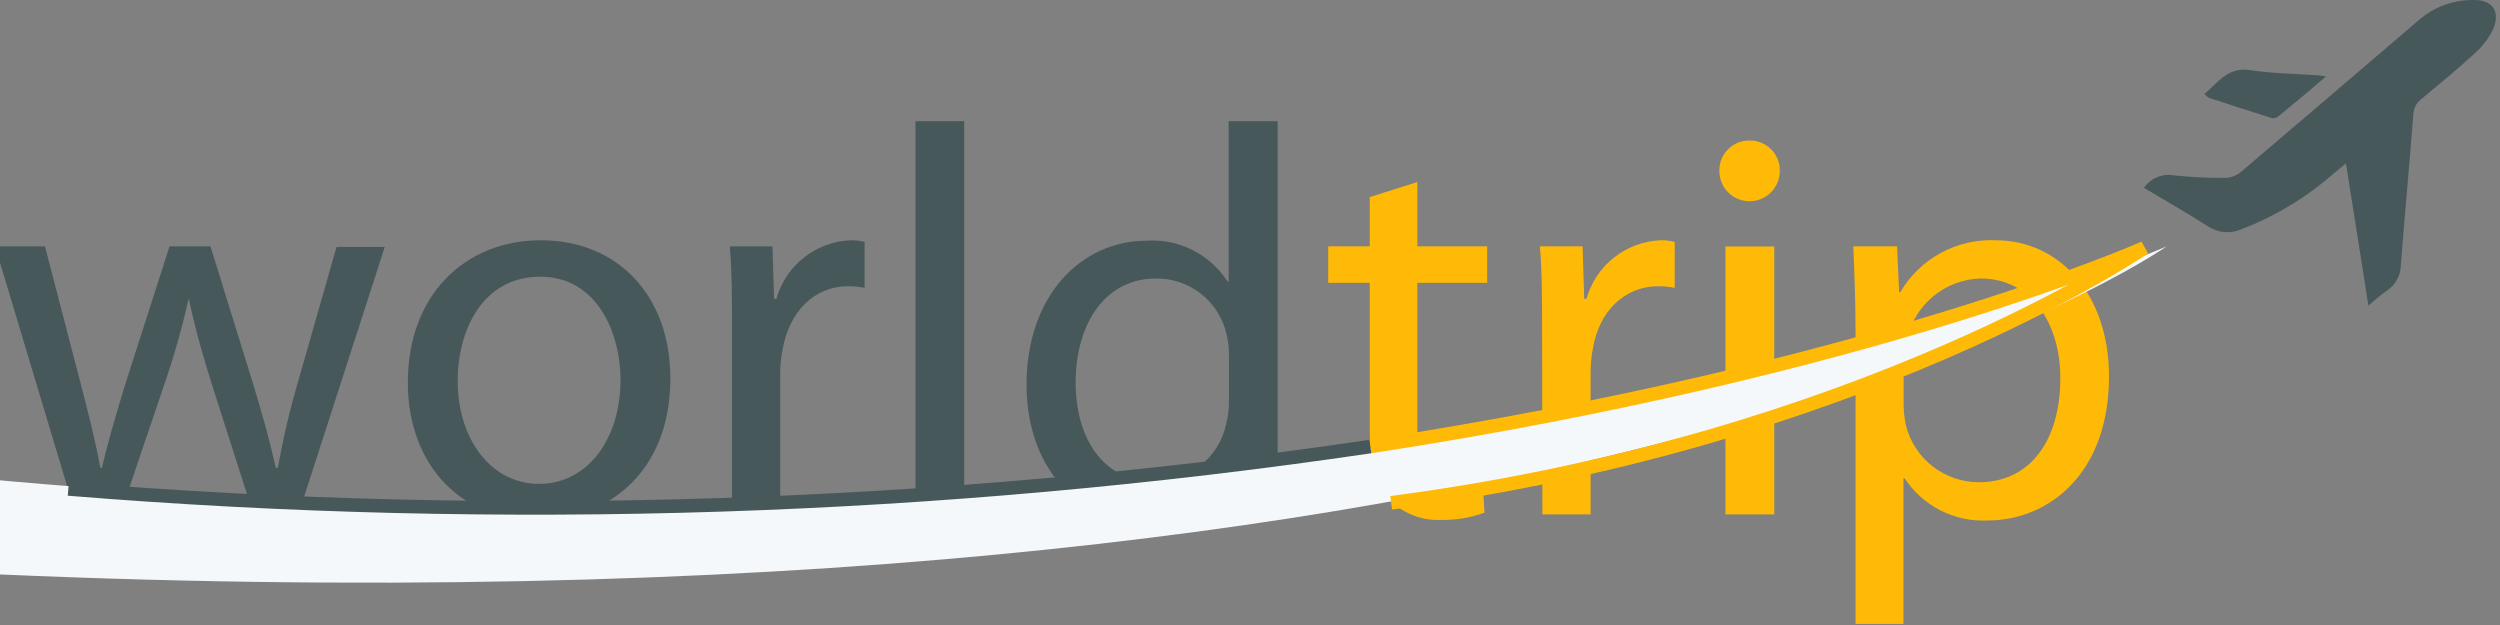 <svg width="184" height="46" viewBox="0 0 184 46" fill="none" xmlns="http://www.w3.org/2000/svg">
<rect x="0" y="0" width="184" height="46" fill="#808080" stroke="none"/>
<path d="M3.31 18.131L5.917 28.154C6.486 30.345 7.012 32.393 7.385 34.431H7.505C7.954 32.437 8.601 30.323 9.258 28.154L12.478 18.131H15.491L18.547 27.99C19.281 30.356 19.851 32.437 20.3 34.431H20.453C20.833 32.272 21.334 30.136 21.954 28.034L24.769 18.175H28.318L21.954 37.892H18.667L15.655 28.483C14.965 26.292 14.395 24.331 13.902 22.009H13.88C13.386 24.2 12.768 26.362 12.029 28.483L8.852 37.86H5.566L-0.36 18.131H3.31Z" fill="#47585B"/>
<path d="M49.339 27.837C49.339 35.132 44.289 38.309 39.48 38.309C34.135 38.309 30.016 34.398 30.016 28.154C30.016 21.582 34.343 17.682 39.798 17.682C45.505 17.682 49.339 21.801 49.339 27.837ZM33.686 28.034C33.686 32.361 36.172 35.614 39.678 35.614C43.183 35.614 45.67 32.393 45.67 27.946C45.67 24.605 44.005 20.366 39.765 20.366C35.526 20.366 33.686 24.287 33.686 28.034Z" fill="#47585B"/>
<path d="M53.874 24.287C53.874 21.965 53.874 19.906 53.71 18.131H56.854L56.974 21.998H57.139C57.478 20.792 58.191 19.724 59.175 18.949C60.159 18.174 61.364 17.73 62.616 17.682C62.959 17.678 63.301 17.719 63.635 17.802V21.187C63.235 21.103 62.827 21.063 62.419 21.067C59.888 21.067 58.092 22.984 57.61 25.668C57.496 26.234 57.433 26.81 57.423 27.387V37.903H53.874V24.287Z" fill="#47585B"/>
<path d="M67.381 8.919H70.963V37.86H67.381V8.919Z" fill="#47585B"/>
<path d="M94.032 8.919V32.766C94.032 34.519 94.032 36.512 94.197 37.859H90.976L90.823 34.431H90.735C90.096 35.654 89.122 36.671 87.928 37.364C86.733 38.056 85.367 38.395 83.987 38.342C79.222 38.342 75.553 34.31 75.553 28.318C75.553 21.746 79.584 17.715 84.393 17.715C85.564 17.639 86.735 17.878 87.783 18.408C88.831 18.938 89.718 19.738 90.352 20.727H90.428V8.919H94.032ZM90.45 26.16C90.455 25.652 90.4 25.144 90.286 24.649C90.029 23.464 89.371 22.404 88.423 21.647C87.475 20.891 86.295 20.485 85.083 20.497C81.369 20.497 79.168 23.783 79.168 28.165C79.168 32.152 81.128 35.461 84.995 35.461C86.23 35.457 87.425 35.029 88.382 34.25C89.339 33.47 90 32.386 90.253 31.177C90.387 30.655 90.453 30.117 90.45 29.578V26.16Z" fill="#47585B"/>
<path d="M104.318 13.399V18.131H109.456V20.815H104.318V31.451C104.318 33.905 105.02 35.285 107.013 35.285C107.715 35.314 108.418 35.233 109.094 35.044L109.259 37.728C108.239 38.105 107.158 38.287 106.071 38.265C105.352 38.301 104.634 38.181 103.966 37.913C103.299 37.644 102.697 37.233 102.204 36.709C101.186 35.614 100.813 33.905 100.813 31.583V20.815H97.757V18.131H100.813V14.505L104.318 13.399Z" fill="#FFBA08"/>
<path d="M113.498 24.287C113.498 21.965 113.498 19.906 113.334 18.131H116.478L116.598 21.998H116.762C117.102 20.792 117.815 19.724 118.799 18.949C119.783 18.174 120.988 17.73 122.24 17.682C122.583 17.678 122.925 17.719 123.258 17.802V21.187C122.859 21.103 122.451 21.063 122.042 21.067C119.512 21.067 117.661 22.984 117.233 25.668C117.129 26.22 117.074 26.781 117.069 27.343V37.859H113.52L113.498 24.287Z" fill="#FFBA08"/>
<path d="M130.992 12.588C130.992 13.178 130.758 13.744 130.341 14.161C129.924 14.578 129.358 14.812 128.768 14.812C128.178 14.812 127.613 14.578 127.196 14.161C126.779 13.744 126.545 13.178 126.545 12.588C126.537 12.291 126.59 11.996 126.7 11.72C126.81 11.444 126.975 11.194 127.186 10.984C127.396 10.774 127.646 10.608 127.922 10.498C128.198 10.388 128.493 10.335 128.79 10.343C129.083 10.341 129.374 10.398 129.645 10.511C129.916 10.624 130.161 10.79 130.366 11C130.572 11.209 130.733 11.457 130.84 11.73C130.948 12.003 130.999 12.295 130.992 12.588ZM126.994 37.86V18.142H130.587V37.86H126.994Z" fill="#FFBA08"/>
<path d="M136.568 24.572C136.568 22.042 136.48 20.004 136.403 18.131H139.624L139.777 21.516H139.854C140.564 20.3 141.591 19.3 142.827 18.625C144.062 17.949 145.458 17.623 146.865 17.682C151.63 17.682 155.223 21.713 155.223 27.705C155.223 34.803 150.841 38.309 146.251 38.309C145.058 38.361 143.871 38.103 142.808 37.56C141.744 37.017 140.839 36.206 140.183 35.209H140.095V45.922H136.568V24.572ZM140.106 29.83C140.118 30.323 140.173 30.814 140.27 31.298C140.571 32.497 141.263 33.561 142.238 34.321C143.212 35.081 144.413 35.494 145.649 35.493C149.439 35.493 151.641 32.393 151.641 27.826C151.641 23.871 149.559 20.497 145.769 20.497C144.503 20.533 143.285 20.988 142.306 21.791C141.326 22.594 140.641 23.699 140.358 24.934C140.207 25.409 140.123 25.903 140.106 26.401V29.83Z" fill="#FFBA08"/>
<path d="M-1.455 35.22C99.871 44.64 159.462 18.131 159.462 18.131C159.462 18.131 117.562 47.916 -3 42.143" fill="#F5F8FA"/>
<path d="M100.857 32.864C137.674 27.223 157.819 18.241 157.819 18.241C157.819 18.241 137.006 32.481 102.391 37.005" stroke="#FFBA08" stroke-miterlimit="10"/>
<path d="M5.029 35.986C36.987 38.592 69.137 37.544 100.857 32.864" stroke="#47585B" stroke-miterlimit="10"/>
<path d="M174.316 22.491C173.746 18.92 173.22 15.546 172.662 12.03L171.764 12.764C169.763 14.528 167.463 15.919 164.972 16.871C164.58 17.043 164.152 17.115 163.726 17.081C163.299 17.046 162.888 16.907 162.529 16.674C160.985 15.688 159.385 14.768 157.797 13.826C158.035 13.478 158.368 13.206 158.757 13.043C159.145 12.88 159.573 12.832 159.988 12.906C161.239 13.039 162.497 13.101 163.756 13.092C164.151 13.086 164.534 12.956 164.852 12.72C169.233 8.995 173.615 5.256 177.997 1.503C179.135 0.5 180.61 -0.036 182.126 0.002C183.485 0.002 184.054 0.9 183.474 2.193C183.153 2.841 182.71 3.421 182.17 3.902C180.888 5.074 179.552 6.18 178.216 7.286C178.042 7.414 177.899 7.578 177.797 7.768C177.695 7.957 177.636 8.167 177.624 8.382C177.339 12.084 176.989 15.787 176.704 19.489C176.701 19.864 176.607 20.233 176.43 20.563C176.252 20.894 175.997 21.175 175.685 21.384C175.21 21.729 174.753 22.099 174.316 22.491Z" fill="#47585B"/>
<path d="M162.244 6.925C163.263 6.049 163.975 4.909 165.618 5.161C167.261 5.413 168.904 5.424 170.635 5.545L171.194 5.621C169.945 6.717 168.806 7.637 167.656 8.59C167.59 8.638 167.515 8.671 167.436 8.688C167.357 8.705 167.275 8.705 167.196 8.689C165.662 8.207 164.128 7.714 162.606 7.21C162.496 7.177 162.42 7.067 162.244 6.925Z" fill="#47585B"/>
</svg>
